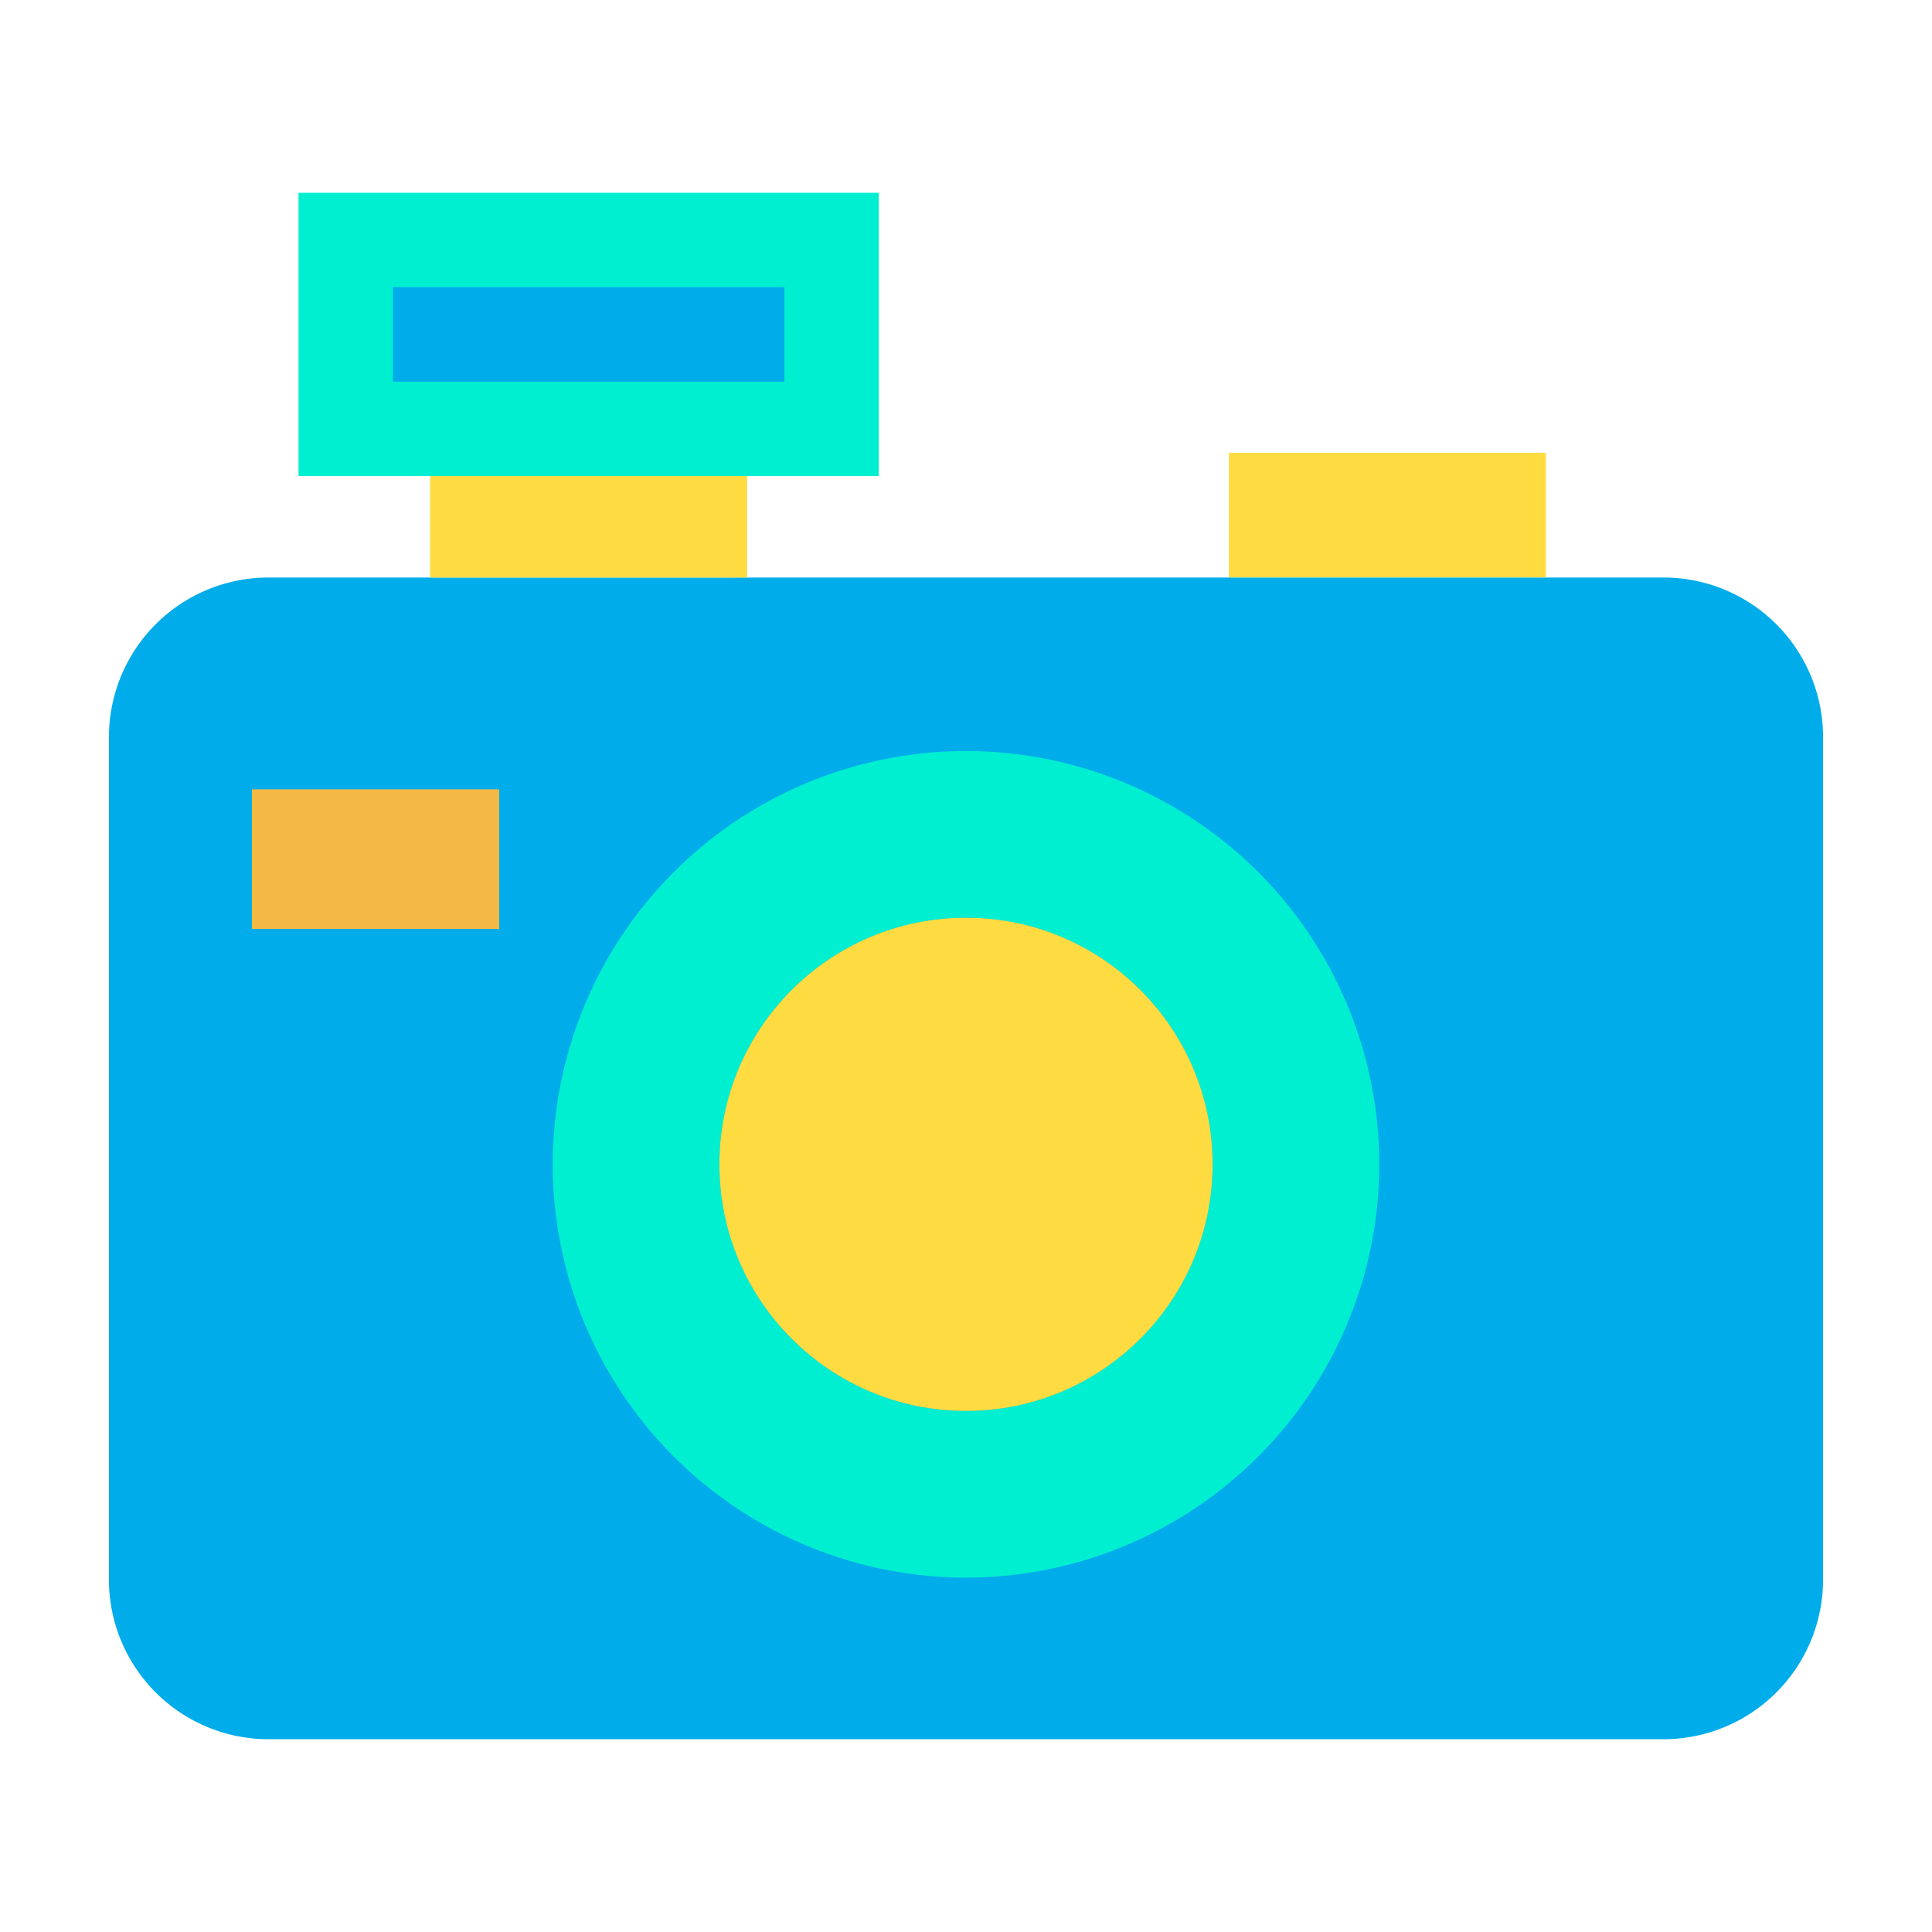 <svg xmlns="http://www.w3.org/2000/svg" data-name="Layer 1" viewBox="0 0 512 512" id="camera">
<path fill="#00acea" d="M483.13,195.34V418.61a42.294,42.294,0,0,1-42.29,42.3H71.16a42.294,42.294,0,0,1-42.29-42.3V195.34a42.285,42.285,0,0,1,42.29-42.29H440.84A42.285,42.285,0,0,1,483.13,195.34Z"></path><rect width="84" height="33" x="325.67" y="120" fill="#fedb41"></rect><path fill="#00efd1" d="M256,199.04A109.52,109.52,0,1,1,146.48,308.56,109.528,109.528,0,0,1,256,199.04Zm65.35,109.52A65.35,65.35,0,1,0,256,373.91,65.352,65.352,0,0,0,321.35,308.56Z"></path><circle cx="256" cy="308.56" r="65.35" fill="#fedb41"></circle><path fill="#00efd1" d="M198,126.16H79.12V51.09H232.88v75.07Z"></path><rect width="103.76" height="25.07" x="104.12" y="76.09" fill="#00acea"></rect><polygon fill="#fedb41" points="198 153 198 153.05 114 153.05 114 153 114 126.16 198 126.16 198 153"></polygon><rect width="65.55" height="37" x="66.75" y="209.18" fill="#f4b844">
</rect></svg>